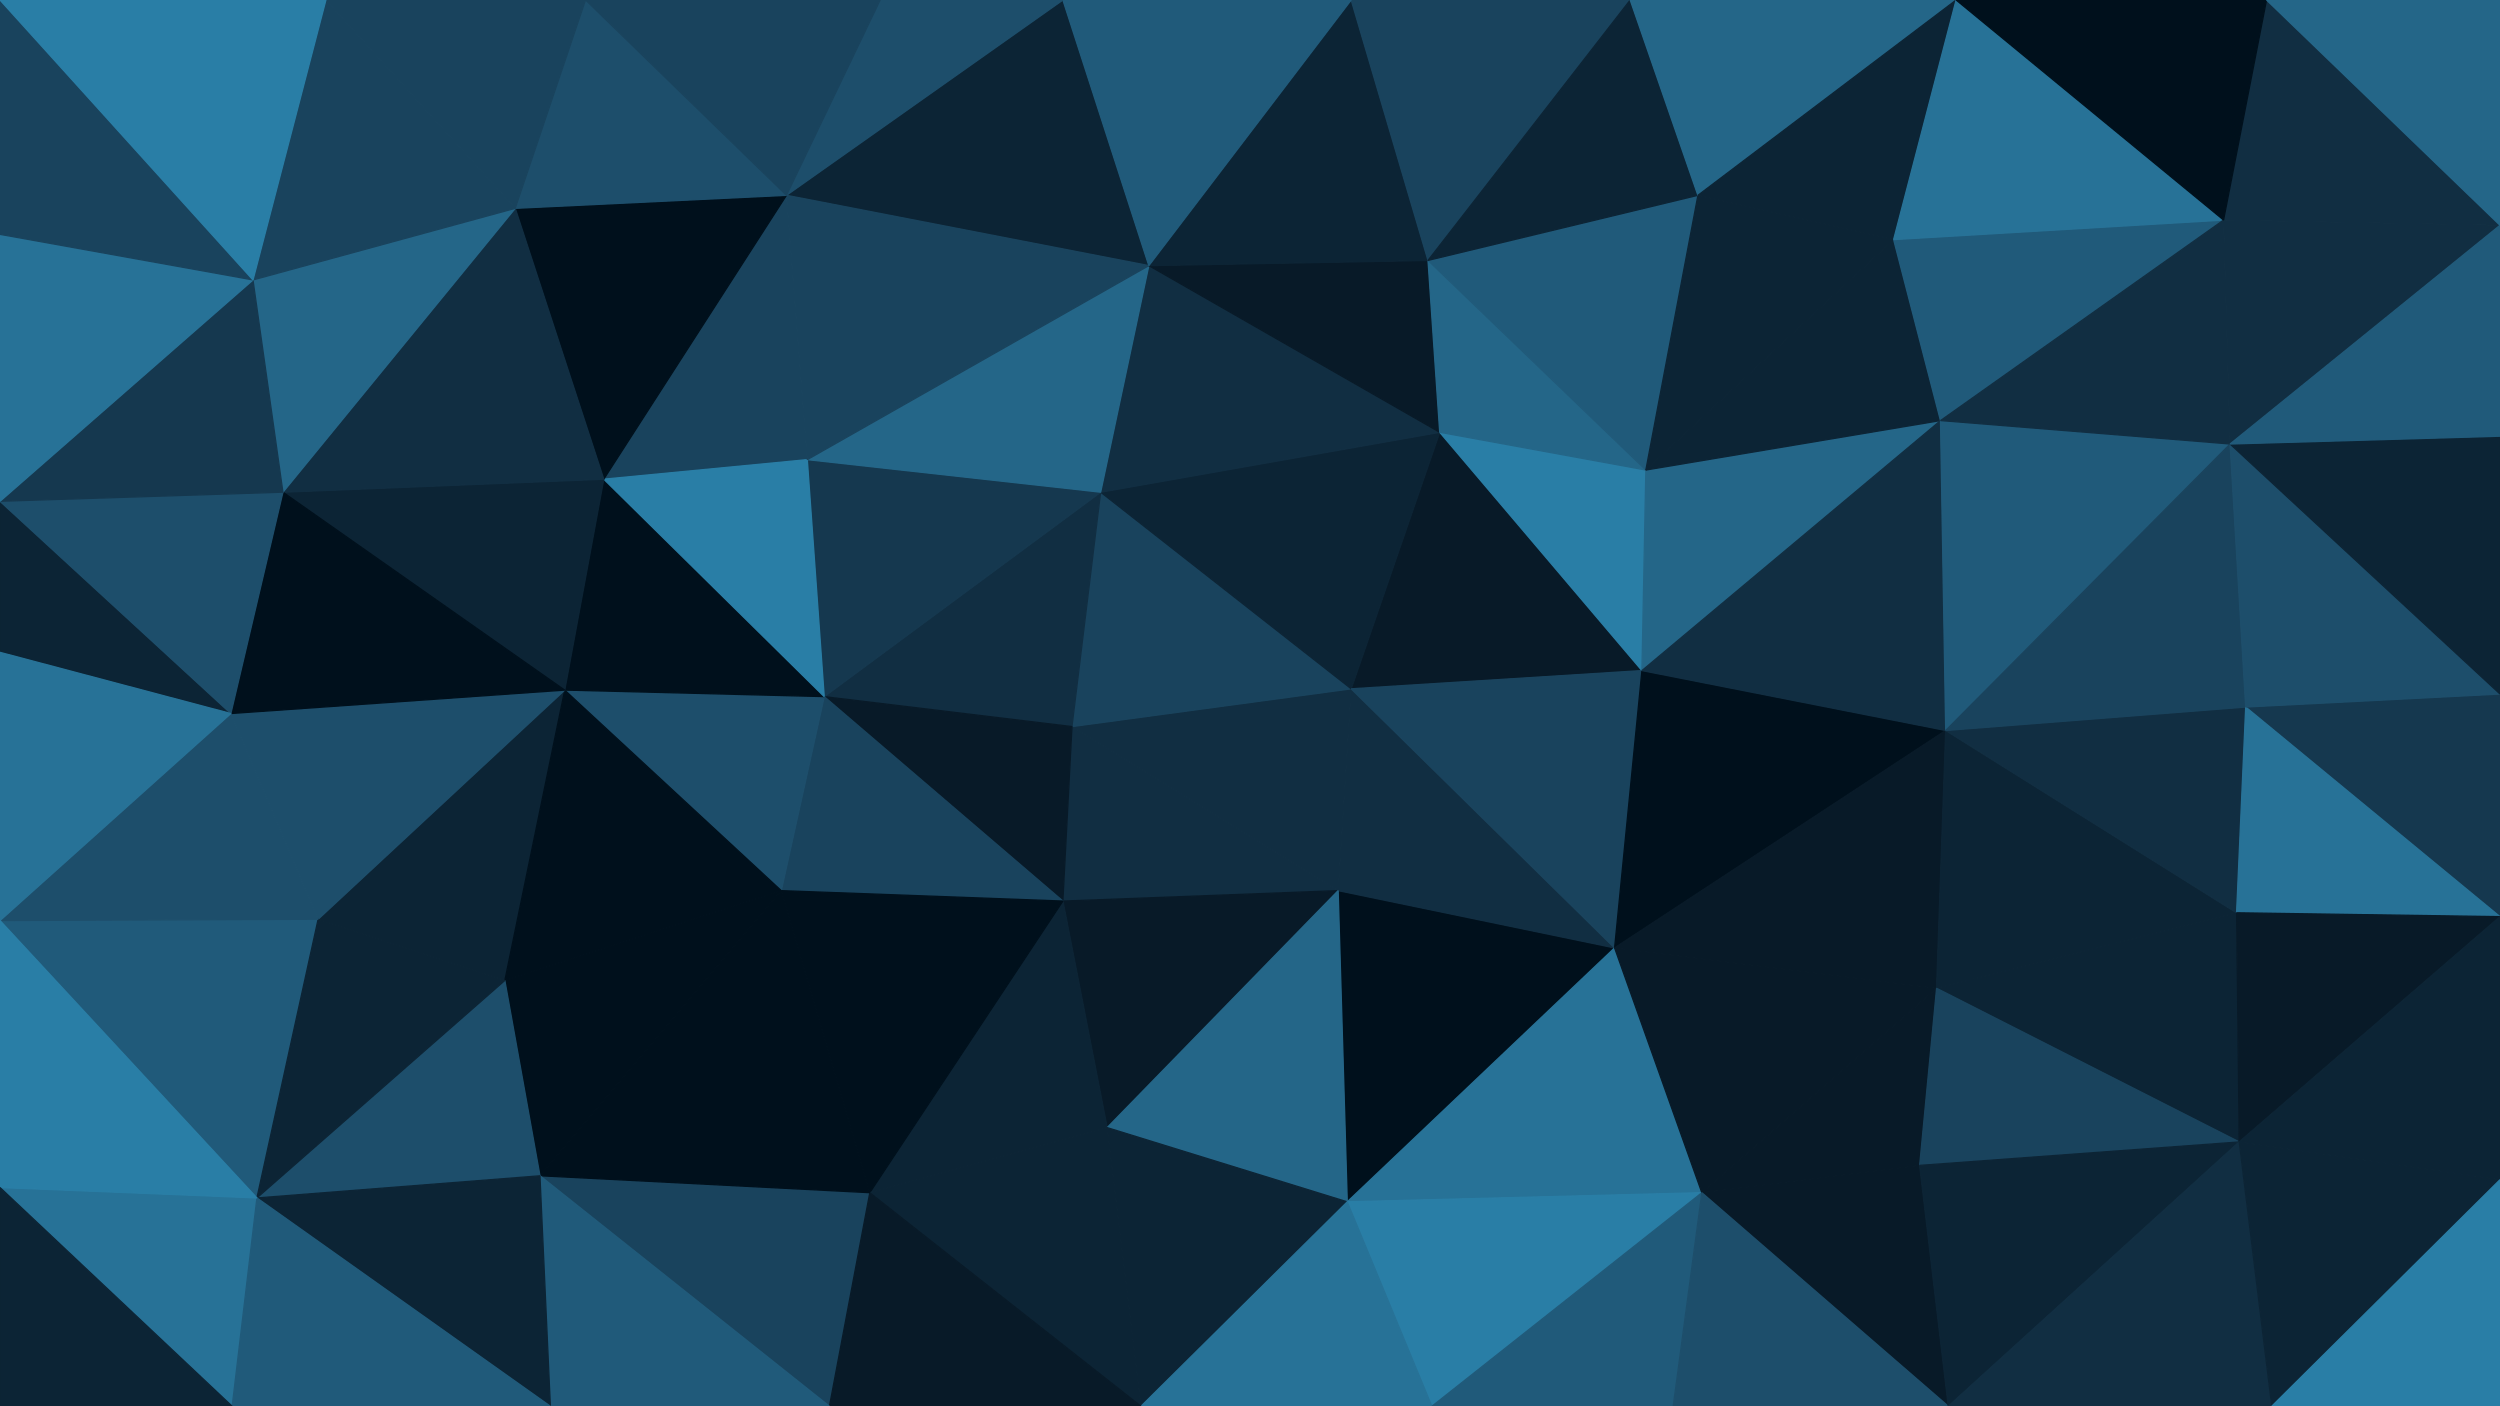 <svg id="visual" viewBox="0 0 1920 1080" width="1920" height="1080" xmlns="http://www.w3.org/2000/svg" xmlns:xlink="http://www.w3.org/1999/xlink" version="1.1"><g stroke-width="1" stroke-linejoin="bevel"><path d="M1037.7 529L823.3 558L1027.7 684Z" fill="#112e42" stroke="#112e42"></path><path d="M823.3 558L816.3 692L1027.7 684Z" fill="#112e42" stroke="#112e42"></path><path d="M1037.7 529L845.3 378L823.3 558Z" fill="#19435d" stroke="#19435d"></path><path d="M816.3 692L850.3 866L1027.7 684Z" fill="#081a28" stroke="#081a28"></path><path d="M845.3 378L633 535L823.3 558Z" fill="#112e42" stroke="#112e42"></path><path d="M823.3 558L633 535L816.3 692Z" fill="#081a28" stroke="#081a28"></path><path d="M816.3 692L668 916L850.3 866Z" fill="#0c2435" stroke="#0c2435"></path><path d="M1261 515L1105.7 332L1037.7 529Z" fill="#081a28" stroke="#081a28"></path><path d="M1037.7 529L1105.7 332L845.3 378Z" fill="#0c2435" stroke="#0c2435"></path><path d="M1034.7 923L1240 728L1027.7 684Z" fill="#00101c" stroke="#00101c"></path><path d="M1027.7 684L1240 728L1037.7 529Z" fill="#112e42" stroke="#112e42"></path><path d="M1240 728L1261 515L1037.7 529Z" fill="#19435d" stroke="#19435d"></path><path d="M850.3 866L1034.7 923L1027.7 684Z" fill="#246688" stroke="#246688"></path><path d="M633 535L600 684L816.3 692Z" fill="#19435d" stroke="#19435d"></path><path d="M1105.7 332L882.3 204L845.3 378Z" fill="#112e42" stroke="#112e42"></path><path d="M845.3 378L620 353L633 535Z" fill="#15384f" stroke="#15384f"></path><path d="M882.3 204L620 353L845.3 378Z" fill="#246688" stroke="#246688"></path><path d="M633 535L433.7 530L600 684Z" fill="#1d4e6b" stroke="#1d4e6b"></path><path d="M1261 515L1264 361L1105.7 332Z" fill="#297ea6" stroke="#297ea6"></path><path d="M1105.7 332L1096.7 200L882.3 204Z" fill="#081a28" stroke="#081a28"></path><path d="M600 684L668 916L816.3 692Z" fill="#00101c" stroke="#00101c"></path><path d="M850.3 866L876.3 1080L1034.7 923Z" fill="#0c2435" stroke="#0c2435"></path><path d="M1264 361L1096.7 200L1105.7 332Z" fill="#246688" stroke="#246688"></path><path d="M668 916L876.3 1080L850.3 866Z" fill="#0c2435" stroke="#0c2435"></path><path d="M1034.7 923L1307 916L1240 728Z" fill="#277297" stroke="#277297"></path><path d="M1099.7 1080L1307 916L1034.7 923Z" fill="#297ea6" stroke="#297ea6"></path><path d="M1240 728L1494.3 561L1261 515Z" fill="#00101c" stroke="#00101c"></path><path d="M1261 515L1490.3 323L1264 361Z" fill="#246688" stroke="#246688"></path><path d="M876.3 1080L1099.7 1080L1034.7 923Z" fill="#277297" stroke="#277297"></path><path d="M463.7 368L433.7 530L633 535Z" fill="#00101c" stroke="#00101c"></path><path d="M414.7 903L637 1080L668 916Z" fill="#19435d" stroke="#19435d"></path><path d="M604 150L463.7 368L620 353Z" fill="#19435d" stroke="#19435d"></path><path d="M620 353L463.7 368L633 535Z" fill="#297ea6" stroke="#297ea6"></path><path d="M1487.3 759L1494.3 561L1240 728Z" fill="#081a28" stroke="#081a28"></path><path d="M1264 361L1304 150L1096.7 200Z" fill="#205a7a" stroke="#205a7a"></path><path d="M816.3 0L604 150L882.3 204Z" fill="#0c2435" stroke="#0c2435"></path><path d="M882.3 204L604 150L620 353Z" fill="#19435d" stroke="#19435d"></path><path d="M668 916L637 1080L876.3 1080Z" fill="#081a28" stroke="#081a28"></path><path d="M414.7 903L668 916L600 684Z" fill="#00101c" stroke="#00101c"></path><path d="M244.3 706L387.7 753L433.7 530Z" fill="#0c2435" stroke="#0c2435"></path><path d="M433.7 530L387.7 753L600 684Z" fill="#00101c" stroke="#00101c"></path><path d="M1307 916L1487.3 759L1240 728Z" fill="#081a28" stroke="#081a28"></path><path d="M1454.3 184L1304 150L1264 361Z" fill="#0c2435" stroke="#0c2435"></path><path d="M1096.7 200L1037.7 0L882.3 204Z" fill="#0c2435" stroke="#0c2435"></path><path d="M1099.7 1080L1285 1080L1307 916Z" fill="#205a7a" stroke="#205a7a"></path><path d="M1307 916L1474.3 895L1487.3 759Z" fill="#081a28" stroke="#081a28"></path><path d="M387.7 753L414.7 903L600 684Z" fill="#00101c" stroke="#00101c"></path><path d="M1252 0L1037.7 0L1096.7 200Z" fill="#19435d" stroke="#19435d"></path><path d="M1496.3 1080L1474.3 895L1307 916Z" fill="#081a28" stroke="#081a28"></path><path d="M1037.7 0L816.3 0L882.3 204Z" fill="#205a7a" stroke="#205a7a"></path><path d="M1494.3 561L1490.3 323L1261 515Z" fill="#112e42" stroke="#112e42"></path><path d="M816.3 0L676 0L604 150Z" fill="#1d4e6b" stroke="#1d4e6b"></path><path d="M604 150L395.7 160L463.7 368Z" fill="#00101c" stroke="#00101c"></path><path d="M1490.3 323L1454.3 184L1264 361Z" fill="#0c2435" stroke="#0c2435"></path><path d="M1304 150L1252 0L1096.7 200Z" fill="#0c2435" stroke="#0c2435"></path><path d="M1502.3 0L1252 0L1304 150Z" fill="#246688" stroke="#246688"></path><path d="M449.7 0L395.7 160L604 150Z" fill="#1d4e6b" stroke="#1d4e6b"></path><path d="M177.3 548L244.3 706L433.7 530Z" fill="#1d4e6b" stroke="#1d4e6b"></path><path d="M217.3 378L433.7 530L463.7 368Z" fill="#0c2435" stroke="#0c2435"></path><path d="M387.7 753L197.3 920L414.7 903Z" fill="#1d4e6b" stroke="#1d4e6b"></path><path d="M414.7 903L422.7 1080L637 1080Z" fill="#205a7a" stroke="#205a7a"></path><path d="M197.3 920L422.7 1080L414.7 903Z" fill="#0c2435" stroke="#0c2435"></path><path d="M1285 1080L1496.3 1080L1307 916Z" fill="#1d4e6b" stroke="#1d4e6b"></path><path d="M1719.7 877L1717.7 701L1487.3 759Z" fill="#0c2435" stroke="#0c2435"></path><path d="M1487.3 759L1717.7 701L1494.3 561Z" fill="#0c2435" stroke="#0c2435"></path><path d="M395.7 160L217.3 378L463.7 368Z" fill="#112e42" stroke="#112e42"></path><path d="M217.3 378L177.3 548L433.7 530Z" fill="#00101c" stroke="#00101c"></path><path d="M676 0L449.7 0L604 150Z" fill="#19435d" stroke="#19435d"></path><path d="M395.7 160L194.3 215L217.3 378Z" fill="#246688" stroke="#246688"></path><path d="M1719.7 877L1487.3 759L1474.3 895Z" fill="#19435d" stroke="#19435d"></path><path d="M1494.3 561L1712.7 341L1490.3 323Z" fill="#205a7a" stroke="#205a7a"></path><path d="M1490.3 323L1707.7 169L1454.3 184Z" fill="#205a7a" stroke="#205a7a"></path><path d="M1717.7 701L1724.7 543L1494.3 561Z" fill="#112e42" stroke="#112e42"></path><path d="M0 707L197.3 920L244.3 706Z" fill="#205a7a" stroke="#205a7a"></path><path d="M244.3 706L197.3 920L387.7 753Z" fill="#0c2435" stroke="#0c2435"></path><path d="M1724.7 543L1712.7 341L1494.3 561Z" fill="#19435d" stroke="#19435d"></path><path d="M1454.3 184L1502.3 0L1304 150Z" fill="#0c2435" stroke="#0c2435"></path><path d="M1707.7 169L1502.3 0L1454.3 184Z" fill="#277297" stroke="#277297"></path><path d="M1496.3 1080L1719.7 877L1474.3 895Z" fill="#0c2435" stroke="#0c2435"></path><path d="M1920 704L1920 533L1724.7 543Z" fill="#15384f" stroke="#15384f"></path><path d="M0 385L0 501L177.3 548Z" fill="#0c2435" stroke="#0c2435"></path><path d="M250.3 0L194.3 215L395.7 160Z" fill="#19435d" stroke="#19435d"></path><path d="M1920 173L1707.7 169L1712.7 341Z" fill="#112e42" stroke="#112e42"></path><path d="M1712.7 341L1707.7 169L1490.3 323Z" fill="#112e42" stroke="#112e42"></path><path d="M0 912L178.3 1080L197.3 920Z" fill="#277297" stroke="#277297"></path><path d="M197.3 920L178.3 1080L422.7 1080Z" fill="#205a7a" stroke="#205a7a"></path><path d="M449.7 0L250.3 0L395.7 160Z" fill="#19435d" stroke="#19435d"></path><path d="M1496.3 1080L1744.7 1080L1719.7 877Z" fill="#112e42" stroke="#112e42"></path><path d="M1920 704L1724.7 543L1717.7 701Z" fill="#277297" stroke="#277297"></path><path d="M0 385L177.3 548L217.3 378Z" fill="#1d4e6b" stroke="#1d4e6b"></path><path d="M177.3 548L0 707L244.3 706Z" fill="#1d4e6b" stroke="#1d4e6b"></path><path d="M0 385L217.3 378L194.3 215Z" fill="#15384f" stroke="#15384f"></path><path d="M0 501L0 707L177.3 548Z" fill="#277297" stroke="#277297"></path><path d="M0 180L0 385L194.3 215Z" fill="#277297" stroke="#277297"></path><path d="M1920 704L1717.7 701L1719.7 877Z" fill="#081a28" stroke="#081a28"></path><path d="M1724.7 543L1920 533L1712.7 341Z" fill="#1d4e6b" stroke="#1d4e6b"></path><path d="M1920 906L1920 704L1719.7 877Z" fill="#0c2435" stroke="#0c2435"></path><path d="M0 707L0 912L197.3 920Z" fill="#297ea6" stroke="#297ea6"></path><path d="M1920 173L1740.7 0L1707.7 169Z" fill="#112e42" stroke="#112e42"></path><path d="M1707.7 169L1740.7 0L1502.3 0Z" fill="#00101c" stroke="#00101c"></path><path d="M1920 533L1920 335L1712.7 341Z" fill="#0c2435" stroke="#0c2435"></path><path d="M0 0L0 180L194.3 215Z" fill="#19435d" stroke="#19435d"></path><path d="M1744.7 1080L1920 906L1719.7 877Z" fill="#0c2435" stroke="#0c2435"></path><path d="M0 912L0 1080L178.3 1080Z" fill="#0c2435" stroke="#0c2435"></path><path d="M1920 335L1920 173L1712.7 341Z" fill="#205a7a" stroke="#205a7a"></path><path d="M1744.7 1080L1920 1080L1920 906Z" fill="#297ea6" stroke="#297ea6"></path><path d="M250.3 0L0 0L194.3 215Z" fill="#297ea6" stroke="#297ea6"></path><path d="M1920 173L1920 0L1740.7 0Z" fill="#246688" stroke="#246688"></path></g></svg>